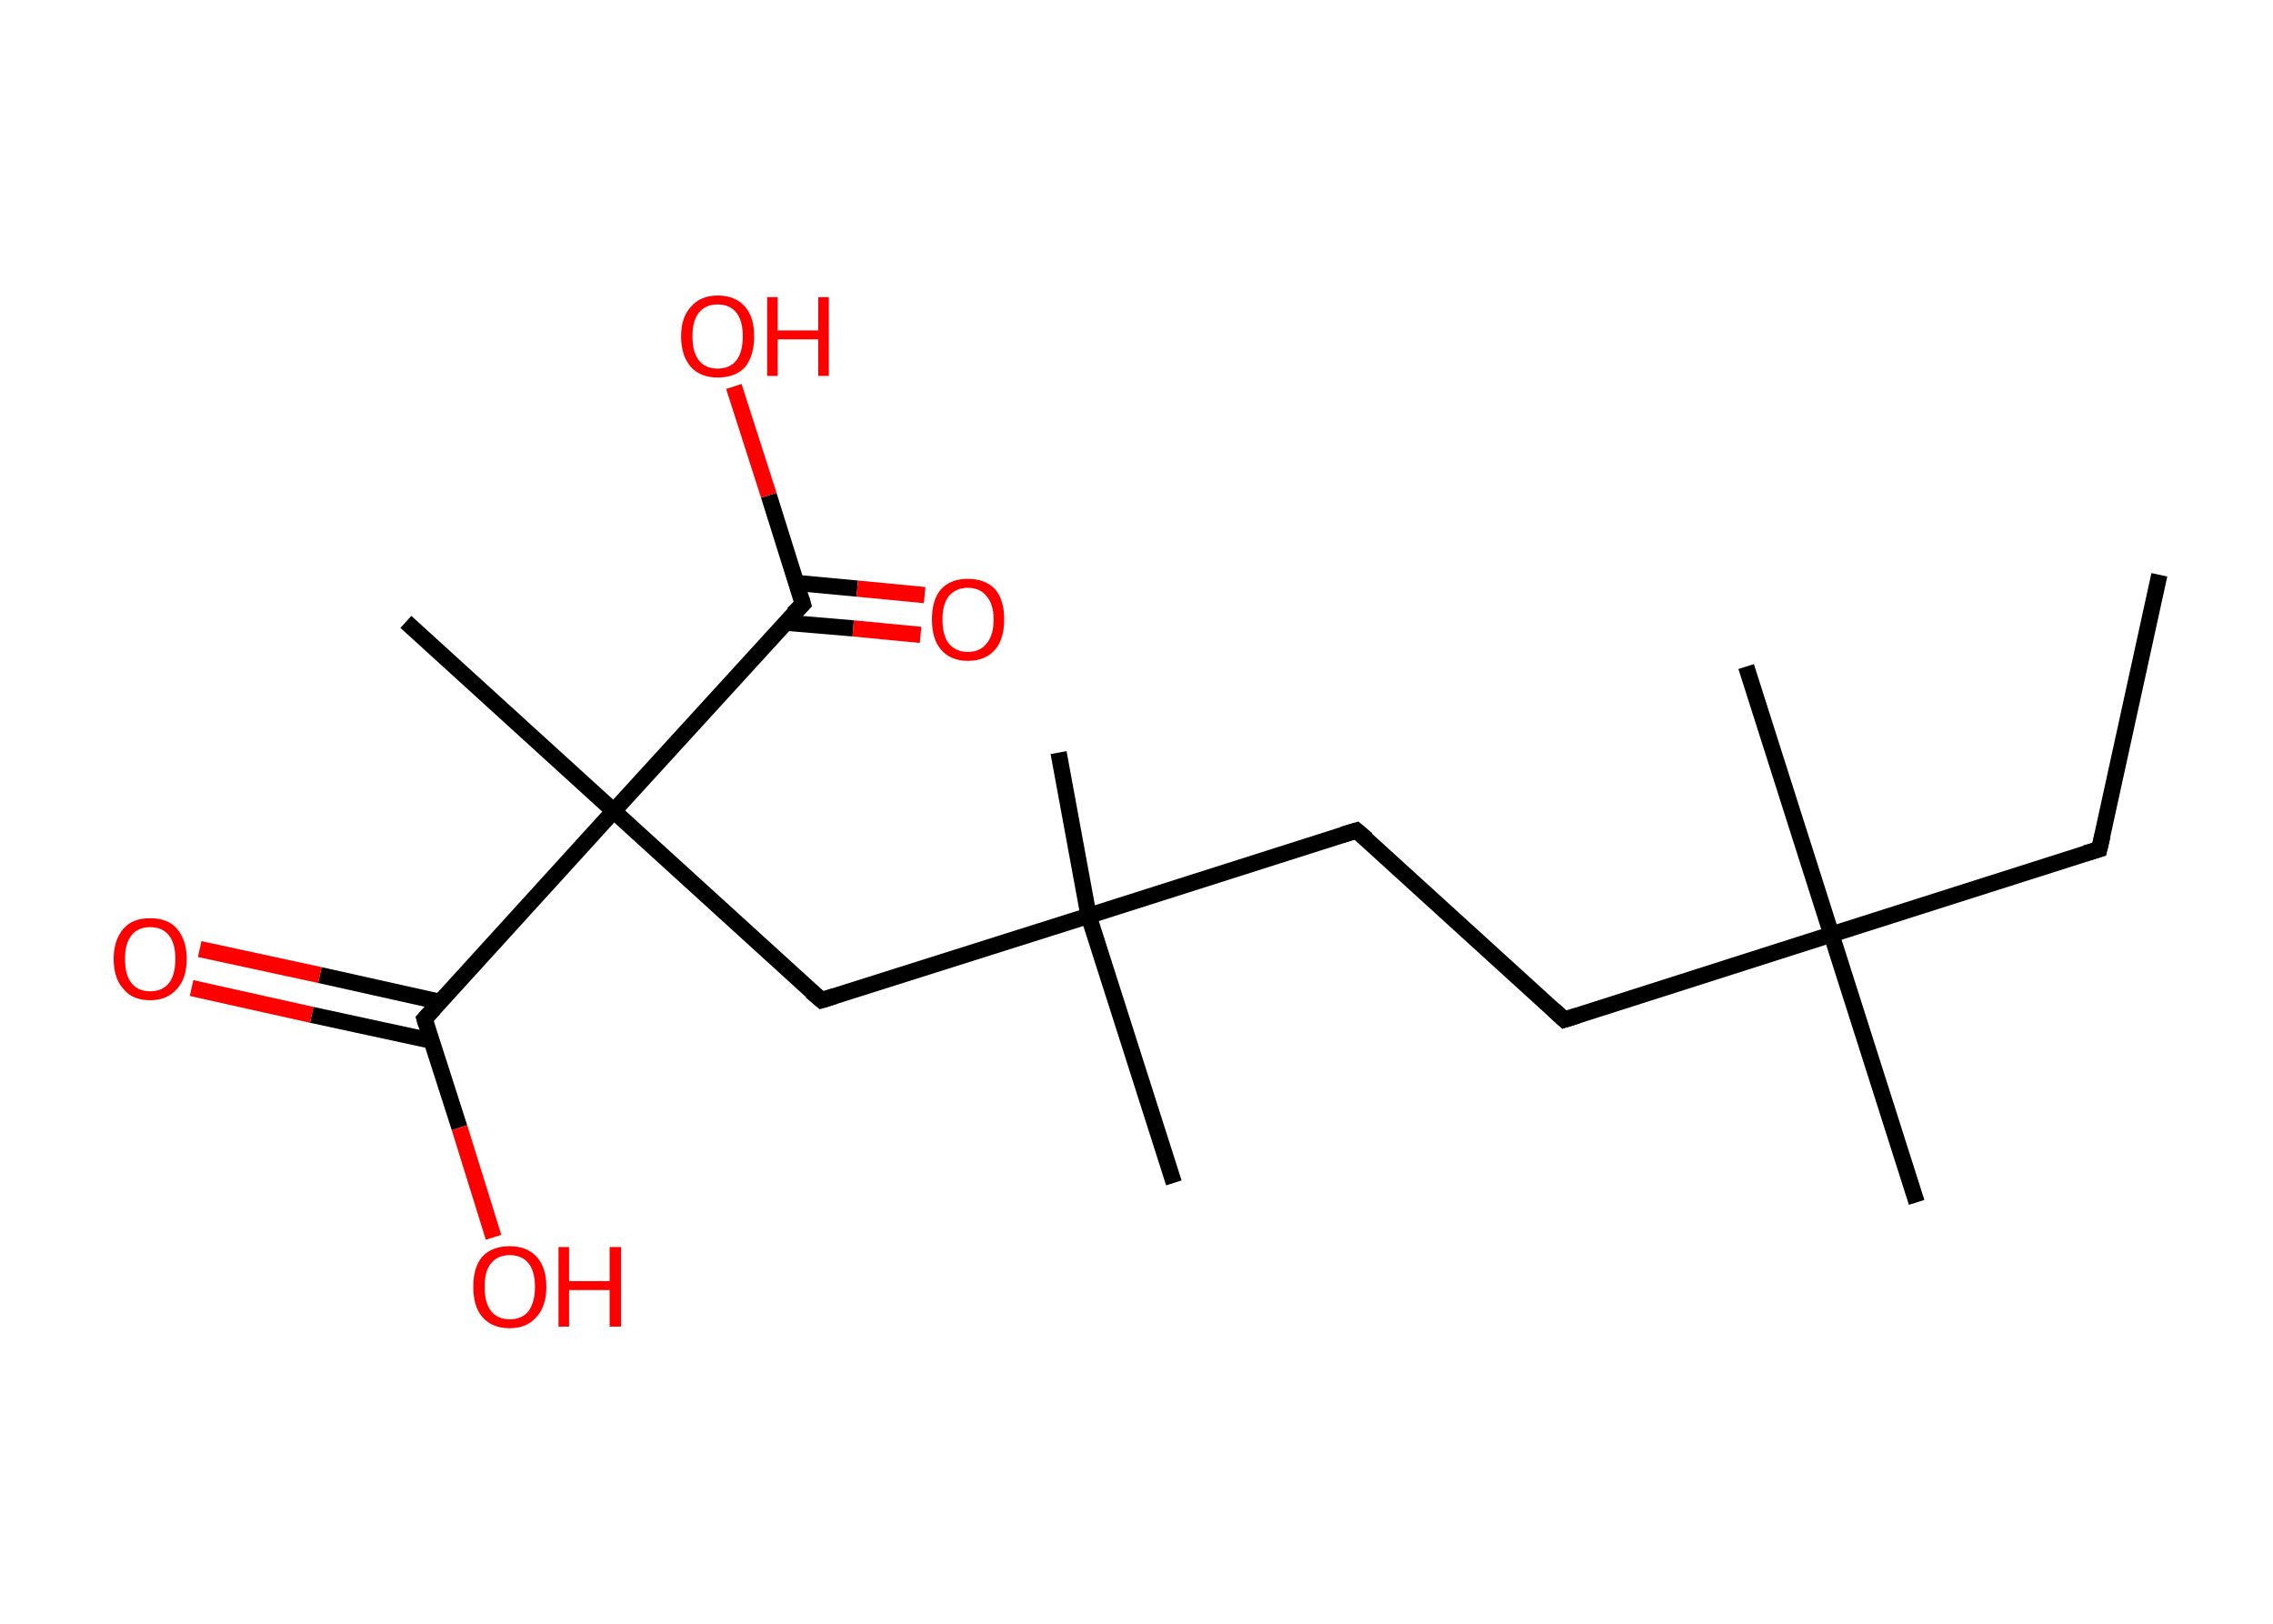 <?xml version='1.0' encoding='ASCII' standalone='yes'?>
<svg xmlns="http://www.w3.org/2000/svg" xmlns:rdkit="http://www.rdkit.org/xml" xmlns:xlink="http://www.w3.org/1999/xlink" version="1.1" baseProfile="full" xml:space="preserve" width="280px" height="200px" viewBox="0 0 280 200">
<!-- END OF HEADER -->
<rect style="opacity:1.0;fill:#FFFFFF;stroke:none" width="280.0" height="200.0" x="0.0" y="0.0"> </rect>
<path class="bond-0 atom-0 atom-1" d="M 266.0,70.8 L 258.6,104.6" style="fill:none;fill-rule:evenodd;stroke:#000000;stroke-width:2.0px;stroke-linecap:butt;stroke-linejoin:miter;stroke-opacity:1"/>
<path class="bond-1 atom-1 atom-2" d="M 258.6,104.6 L 225.6,115.1" style="fill:none;fill-rule:evenodd;stroke:#000000;stroke-width:2.0px;stroke-linecap:butt;stroke-linejoin:miter;stroke-opacity:1"/>
<path class="bond-2 atom-2 atom-3" d="M 225.6,115.1 L 215.1,82.1" style="fill:none;fill-rule:evenodd;stroke:#000000;stroke-width:2.0px;stroke-linecap:butt;stroke-linejoin:miter;stroke-opacity:1"/>
<path class="bond-3 atom-2 atom-4" d="M 225.6,115.1 L 236.1,148.1" style="fill:none;fill-rule:evenodd;stroke:#000000;stroke-width:2.0px;stroke-linecap:butt;stroke-linejoin:miter;stroke-opacity:1"/>
<path class="bond-4 atom-2 atom-5" d="M 225.6,115.1 L 192.7,125.6" style="fill:none;fill-rule:evenodd;stroke:#000000;stroke-width:2.0px;stroke-linecap:butt;stroke-linejoin:miter;stroke-opacity:1"/>
<path class="bond-5 atom-5 atom-6" d="M 192.7,125.6 L 167.1,102.3" style="fill:none;fill-rule:evenodd;stroke:#000000;stroke-width:2.0px;stroke-linecap:butt;stroke-linejoin:miter;stroke-opacity:1"/>
<path class="bond-6 atom-6 atom-7" d="M 167.1,102.3 L 134.1,112.8" style="fill:none;fill-rule:evenodd;stroke:#000000;stroke-width:2.0px;stroke-linecap:butt;stroke-linejoin:miter;stroke-opacity:1"/>
<path class="bond-7 atom-7 atom-8" d="M 134.1,112.8 L 144.6,145.7" style="fill:none;fill-rule:evenodd;stroke:#000000;stroke-width:2.0px;stroke-linecap:butt;stroke-linejoin:miter;stroke-opacity:1"/>
<path class="bond-8 atom-7 atom-9" d="M 134.1,112.8 L 130.4,92.7" style="fill:none;fill-rule:evenodd;stroke:#000000;stroke-width:2.0px;stroke-linecap:butt;stroke-linejoin:miter;stroke-opacity:1"/>
<path class="bond-9 atom-7 atom-10" d="M 134.1,112.8 L 101.2,123.2" style="fill:none;fill-rule:evenodd;stroke:#000000;stroke-width:2.0px;stroke-linecap:butt;stroke-linejoin:miter;stroke-opacity:1"/>
<path class="bond-10 atom-10 atom-11" d="M 101.2,123.2 L 75.6,99.9" style="fill:none;fill-rule:evenodd;stroke:#000000;stroke-width:2.0px;stroke-linecap:butt;stroke-linejoin:miter;stroke-opacity:1"/>
<path class="bond-11 atom-11 atom-12" d="M 75.6,99.9 L 50.0,76.6" style="fill:none;fill-rule:evenodd;stroke:#000000;stroke-width:2.0px;stroke-linecap:butt;stroke-linejoin:miter;stroke-opacity:1"/>
<path class="bond-12 atom-11 atom-13" d="M 75.6,99.9 L 52.3,125.5" style="fill:none;fill-rule:evenodd;stroke:#000000;stroke-width:2.0px;stroke-linecap:butt;stroke-linejoin:miter;stroke-opacity:1"/>
<path class="bond-13 atom-13 atom-14" d="M 54.2,123.4 L 39.4,120.1" style="fill:none;fill-rule:evenodd;stroke:#000000;stroke-width:2.0px;stroke-linecap:butt;stroke-linejoin:miter;stroke-opacity:1"/>
<path class="bond-13 atom-13 atom-14" d="M 39.4,120.1 L 24.6,116.9" style="fill:none;fill-rule:evenodd;stroke:#FF0000;stroke-width:2.0px;stroke-linecap:butt;stroke-linejoin:miter;stroke-opacity:1"/>
<path class="bond-13 atom-13 atom-14" d="M 53.2,128.2 L 38.4,125.0" style="fill:none;fill-rule:evenodd;stroke:#000000;stroke-width:2.0px;stroke-linecap:butt;stroke-linejoin:miter;stroke-opacity:1"/>
<path class="bond-13 atom-13 atom-14" d="M 38.4,125.0 L 23.6,121.7" style="fill:none;fill-rule:evenodd;stroke:#FF0000;stroke-width:2.0px;stroke-linecap:butt;stroke-linejoin:miter;stroke-opacity:1"/>
<path class="bond-14 atom-13 atom-15" d="M 52.3,125.5 L 56.6,138.9" style="fill:none;fill-rule:evenodd;stroke:#000000;stroke-width:2.0px;stroke-linecap:butt;stroke-linejoin:miter;stroke-opacity:1"/>
<path class="bond-14 atom-13 atom-15" d="M 56.6,138.9 L 60.8,152.4" style="fill:none;fill-rule:evenodd;stroke:#FF0000;stroke-width:2.0px;stroke-linecap:butt;stroke-linejoin:miter;stroke-opacity:1"/>
<path class="bond-15 atom-11 atom-16" d="M 75.6,99.9 L 98.9,74.4" style="fill:none;fill-rule:evenodd;stroke:#000000;stroke-width:2.0px;stroke-linecap:butt;stroke-linejoin:miter;stroke-opacity:1"/>
<path class="bond-16 atom-16 atom-17" d="M 96.8,76.7 L 105.1,77.4" style="fill:none;fill-rule:evenodd;stroke:#000000;stroke-width:2.0px;stroke-linecap:butt;stroke-linejoin:miter;stroke-opacity:1"/>
<path class="bond-16 atom-16 atom-17" d="M 105.1,77.4 L 113.4,78.2" style="fill:none;fill-rule:evenodd;stroke:#FF0000;stroke-width:2.0px;stroke-linecap:butt;stroke-linejoin:miter;stroke-opacity:1"/>
<path class="bond-16 atom-16 atom-17" d="M 98.1,71.8 L 105.6,72.5" style="fill:none;fill-rule:evenodd;stroke:#000000;stroke-width:2.0px;stroke-linecap:butt;stroke-linejoin:miter;stroke-opacity:1"/>
<path class="bond-16 atom-16 atom-17" d="M 105.6,72.5 L 113.9,73.3" style="fill:none;fill-rule:evenodd;stroke:#FF0000;stroke-width:2.0px;stroke-linecap:butt;stroke-linejoin:miter;stroke-opacity:1"/>
<path class="bond-17 atom-16 atom-18" d="M 98.9,74.4 L 94.7,61.0" style="fill:none;fill-rule:evenodd;stroke:#000000;stroke-width:2.0px;stroke-linecap:butt;stroke-linejoin:miter;stroke-opacity:1"/>
<path class="bond-17 atom-16 atom-18" d="M 94.7,61.0 L 90.4,47.6" style="fill:none;fill-rule:evenodd;stroke:#FF0000;stroke-width:2.0px;stroke-linecap:butt;stroke-linejoin:miter;stroke-opacity:1"/>
<path d="M 259.0,102.9 L 258.6,104.6 L 256.9,105.1" style="fill:none;stroke:#000000;stroke-width:2.0px;stroke-linecap:butt;stroke-linejoin:miter;stroke-opacity:1;"/>
<path d="M 194.3,125.1 L 192.7,125.6 L 191.4,124.4" style="fill:none;stroke:#000000;stroke-width:2.0px;stroke-linecap:butt;stroke-linejoin:miter;stroke-opacity:1;"/>
<path d="M 168.4,103.4 L 167.1,102.3 L 165.4,102.8" style="fill:none;stroke:#000000;stroke-width:2.0px;stroke-linecap:butt;stroke-linejoin:miter;stroke-opacity:1;"/>
<path d="M 102.8,122.7 L 101.2,123.2 L 99.9,122.1" style="fill:none;stroke:#000000;stroke-width:2.0px;stroke-linecap:butt;stroke-linejoin:miter;stroke-opacity:1;"/>
<path d="M 53.5,124.2 L 52.3,125.5 L 52.5,126.2" style="fill:none;stroke:#000000;stroke-width:2.0px;stroke-linecap:butt;stroke-linejoin:miter;stroke-opacity:1;"/>
<path d="M 97.7,75.6 L 98.9,74.4 L 98.7,73.7" style="fill:none;stroke:#000000;stroke-width:2.0px;stroke-linecap:butt;stroke-linejoin:miter;stroke-opacity:1;"/>
<path class="atom-14" d="M 14.0 118.1 Q 14.0 115.8, 15.2 114.4 Q 16.3 113.1, 18.5 113.1 Q 20.7 113.1, 21.8 114.4 Q 23.0 115.8, 23.0 118.1 Q 23.0 120.5, 21.8 121.8 Q 20.6 123.2, 18.5 123.2 Q 16.3 123.2, 15.2 121.8 Q 14.0 120.5, 14.0 118.1 M 18.5 122.1 Q 20.0 122.1, 20.8 121.1 Q 21.6 120.1, 21.6 118.1 Q 21.6 116.2, 20.8 115.2 Q 20.0 114.2, 18.5 114.2 Q 17.0 114.2, 16.2 115.2 Q 15.4 116.2, 15.4 118.1 Q 15.4 120.1, 16.2 121.1 Q 17.0 122.1, 18.5 122.1 " fill="#FF0000"/>
<path class="atom-15" d="M 58.3 158.5 Q 58.3 156.1, 59.4 154.8 Q 60.6 153.5, 62.8 153.5 Q 64.9 153.5, 66.1 154.8 Q 67.3 156.1, 67.3 158.5 Q 67.3 160.9, 66.1 162.2 Q 64.9 163.6, 62.8 163.6 Q 60.6 163.6, 59.4 162.2 Q 58.3 160.9, 58.3 158.5 M 62.8 162.5 Q 64.3 162.5, 65.1 161.5 Q 65.9 160.4, 65.9 158.5 Q 65.9 156.6, 65.1 155.6 Q 64.3 154.6, 62.8 154.6 Q 61.3 154.6, 60.5 155.6 Q 59.7 156.5, 59.7 158.5 Q 59.7 160.5, 60.5 161.5 Q 61.3 162.5, 62.8 162.5 " fill="#FF0000"/>
<path class="atom-15" d="M 68.8 153.6 L 70.1 153.6 L 70.1 157.8 L 75.1 157.8 L 75.1 153.6 L 76.5 153.6 L 76.5 163.4 L 75.1 163.4 L 75.1 158.9 L 70.1 158.9 L 70.1 163.4 L 68.8 163.4 L 68.8 153.6 " fill="#FF0000"/>
<path class="atom-17" d="M 114.8 76.3 Q 114.8 73.9, 115.9 72.6 Q 117.1 71.3, 119.2 71.3 Q 121.4 71.3, 122.6 72.6 Q 123.7 73.9, 123.7 76.3 Q 123.7 78.7, 122.6 80.0 Q 121.4 81.4, 119.2 81.4 Q 117.1 81.4, 115.9 80.0 Q 114.8 78.7, 114.8 76.3 M 119.2 80.3 Q 120.7 80.3, 121.5 79.3 Q 122.4 78.3, 122.4 76.3 Q 122.4 74.4, 121.5 73.4 Q 120.7 72.4, 119.2 72.4 Q 117.8 72.4, 116.9 73.4 Q 116.1 74.4, 116.1 76.3 Q 116.1 78.3, 116.9 79.3 Q 117.8 80.3, 119.2 80.3 " fill="#FF0000"/>
<path class="atom-18" d="M 83.9 41.4 Q 83.9 39.1, 85.1 37.8 Q 86.3 36.4, 88.4 36.4 Q 90.6 36.4, 91.8 37.8 Q 92.9 39.1, 92.9 41.4 Q 92.9 43.8, 91.8 45.2 Q 90.6 46.5, 88.4 46.5 Q 86.3 46.5, 85.1 45.2 Q 83.9 43.8, 83.9 41.4 M 88.4 45.4 Q 89.9 45.4, 90.7 44.4 Q 91.5 43.4, 91.5 41.4 Q 91.5 39.5, 90.7 38.5 Q 89.9 37.5, 88.4 37.5 Q 86.9 37.5, 86.1 38.5 Q 85.3 39.5, 85.3 41.4 Q 85.3 43.4, 86.1 44.4 Q 86.9 45.4, 88.4 45.4 " fill="#FF0000"/>
<path class="atom-18" d="M 94.5 36.6 L 95.8 36.6 L 95.8 40.7 L 100.8 40.7 L 100.8 36.6 L 102.1 36.6 L 102.1 46.3 L 100.8 46.3 L 100.8 41.8 L 95.8 41.8 L 95.8 46.3 L 94.5 46.3 L 94.5 36.6 " fill="#FF0000"/>
</svg>

